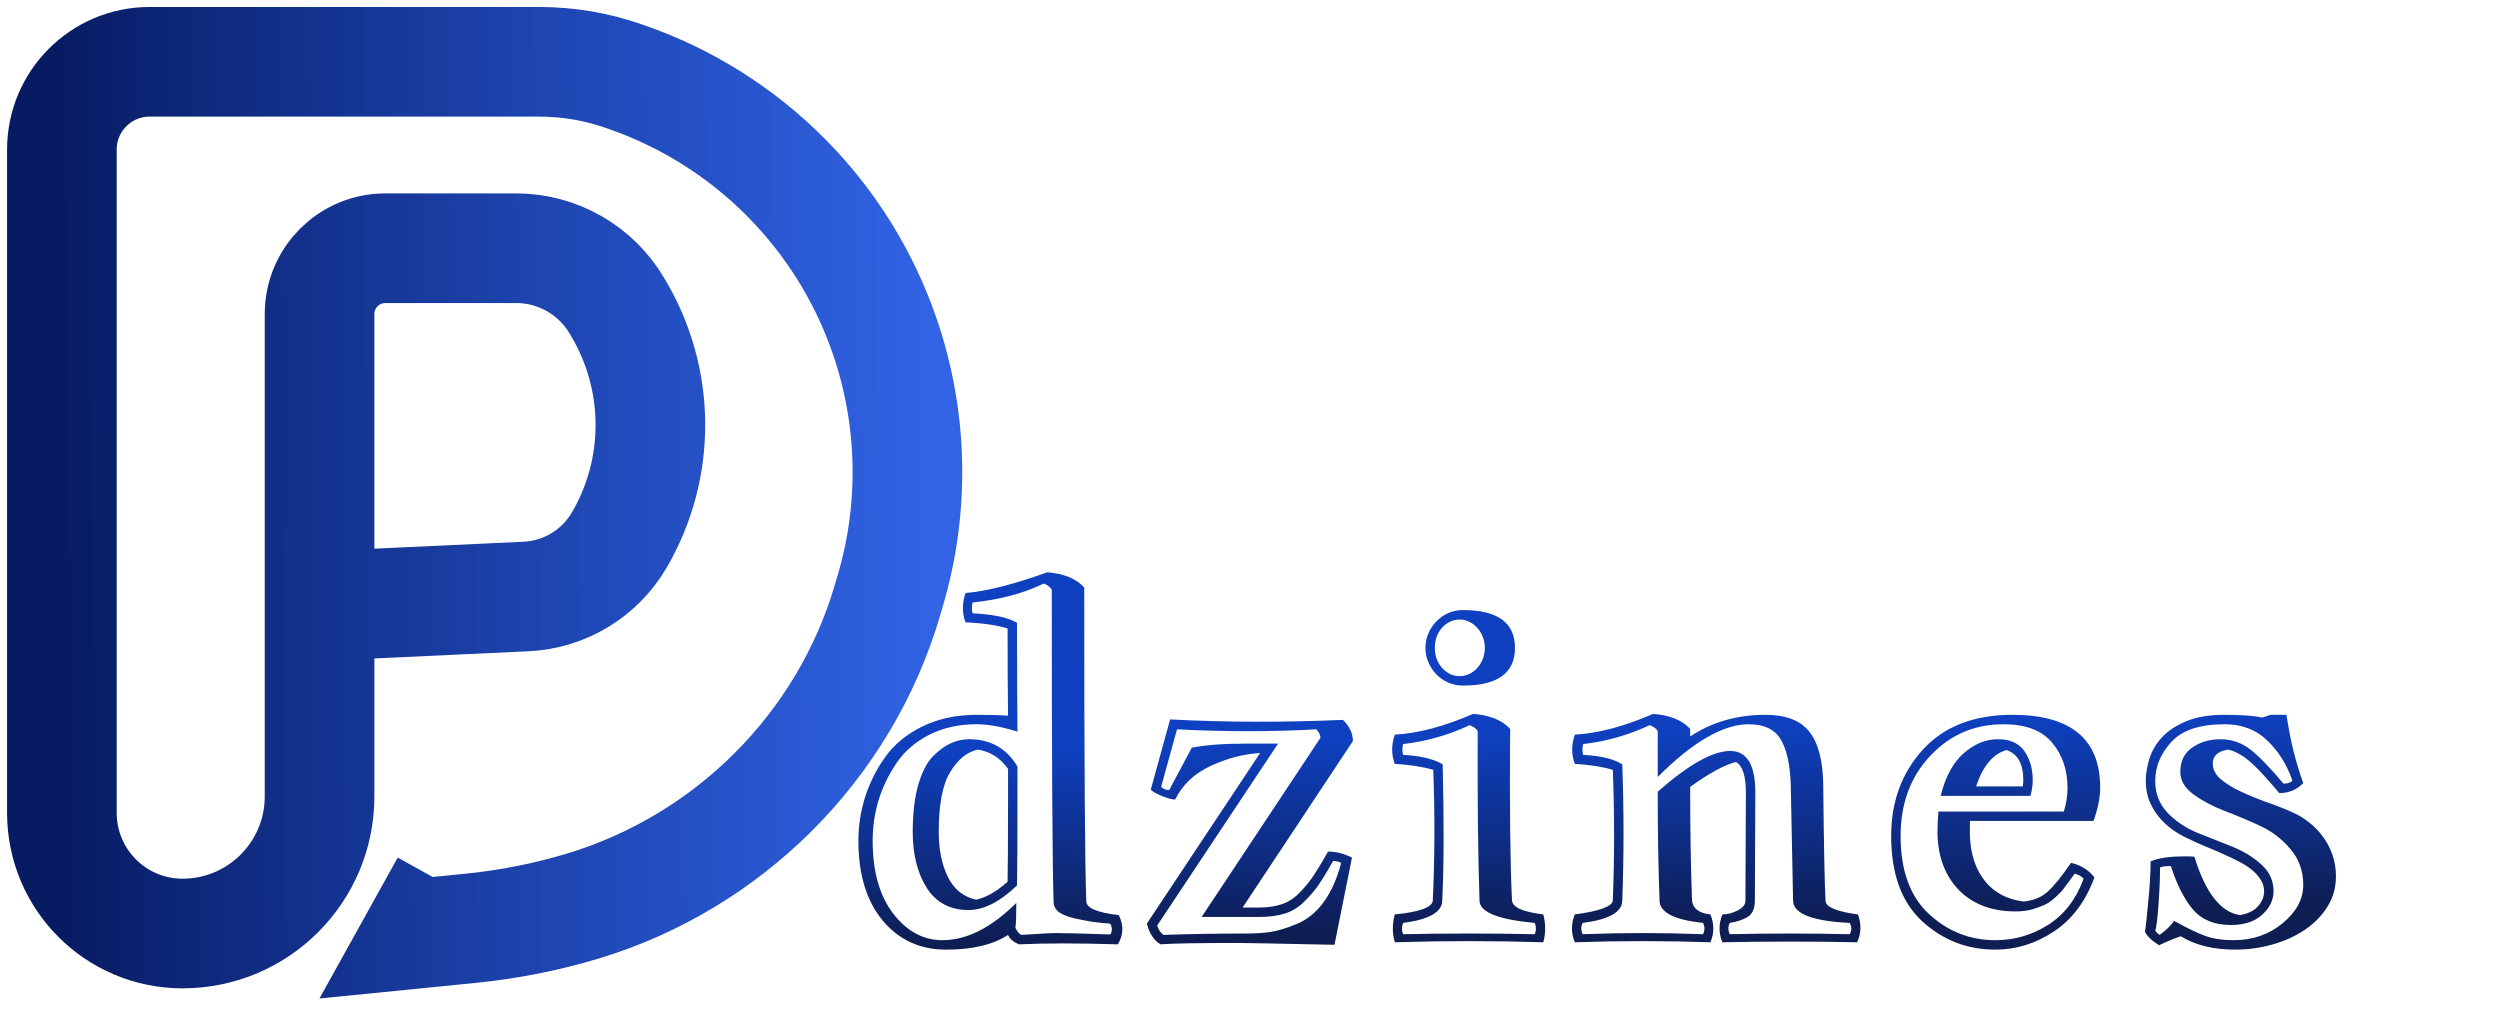 <svg width="228" height="92" viewBox="0 0 228 92" fill="none" xmlns="http://www.w3.org/2000/svg">
<path d="M40.644 80.637L38.144 85.137L42.949 84.657C46.404 84.311 49.818 83.635 53.144 82.637V82.637V82.637C66.452 78.614 77.007 68.1 80.93 54.762L81.207 53.821C83.443 46.221 83.256 38.113 80.674 30.624V30.624C76.866 19.581 68.208 10.892 57.178 7.045L56.869 6.937C54.403 6.077 51.81 5.637 49.198 5.637L13.644 5.637C9.225 5.637 5.644 9.219 5.644 13.637L5.644 74.137C5.644 80.212 10.569 85.137 16.644 85.137V85.137C23.547 85.137 29.144 79.541 29.144 72.637L29.144 28.637C29.144 25.323 31.83 22.637 35.144 22.637L47.069 22.637C50.835 22.637 54.322 24.622 56.245 27.861L56.394 28.112C60.252 34.61 60.292 42.688 56.497 49.223V49.223C54.718 52.286 51.506 54.237 47.967 54.401L32.144 55.137" stroke="url(#paint0_linear_1_14)" stroke-width="10"/>
<path d="M88.321 82.996C86.656 82.996 85.389 82.324 84.521 80.98C83.667 79.622 83.24 77.915 83.24 75.857C83.24 74.191 83.408 72.764 83.744 71.574C84.094 70.384 84.549 69.509 85.109 68.949C85.669 68.389 86.215 67.998 86.747 67.773C87.279 67.536 87.817 67.417 88.363 67.417C90.337 67.417 91.814 68.249 92.794 69.915V72.96C92.794 76.781 92.78 79.377 92.752 80.749C91.198 82.247 89.721 82.996 88.321 82.996ZM102.032 83.458C102.494 84.381 102.466 85.27 101.948 86.124C98.365 86.012 95.355 86.012 92.919 86.124C92.402 85.9 92.073 85.613 91.933 85.263C90.575 86.159 88.692 86.607 86.285 86.607C83.905 86.607 81.974 85.718 80.49 83.941C79.02 82.163 78.285 79.741 78.285 76.676C78.285 75.318 78.488 73.995 78.894 72.708C79.3 71.42 79.909 70.202 80.721 69.054C81.533 67.906 82.659 66.976 84.101 66.262C85.557 65.548 87.216 65.191 89.077 65.191C90.351 65.191 91.303 65.219 91.933 65.275C91.905 63.063 91.891 60.411 91.891 57.318C90.967 57.023 89.686 56.835 88.049 56.751C87.74 55.925 87.74 55.036 88.049 54.084C90.008 53.916 92.493 53.286 95.502 52.194C97.014 52.306 98.141 52.768 98.882 53.58C98.882 69.551 98.945 79.097 99.071 82.219C99.099 82.821 100.086 83.234 102.032 83.458ZM91.933 70.125C91.233 69.131 90.316 68.543 89.182 68.361C88.202 68.571 87.363 69.25 86.663 70.398C85.963 71.532 85.613 73.352 85.613 75.857C85.613 77.481 85.893 78.859 86.453 79.993C87.027 81.127 87.888 81.813 89.035 82.051C89.959 81.841 90.911 81.295 91.891 80.413C91.919 79.027 91.933 76.543 91.933 72.96V70.125ZM101.255 84.234C100.541 84.178 99.995 84.123 99.617 84.067C99.253 84.01 98.736 83.912 98.064 83.772C97.406 83.619 96.909 83.423 96.573 83.185C96.251 82.933 96.09 82.625 96.09 82.261C95.978 79.139 95.922 69.649 95.922 53.79C95.782 53.538 95.537 53.349 95.187 53.223C93.326 54.119 91.163 54.693 88.699 54.945C88.615 55.295 88.615 55.624 88.699 55.932C90.589 56.03 91.94 56.317 92.752 56.793C92.752 60.754 92.766 64.064 92.794 66.724C91.352 66.276 90.113 66.052 89.077 66.052C87.426 66.052 85.963 66.381 84.689 67.039C83.429 67.697 82.442 68.564 81.729 69.642C81.015 70.706 80.476 71.833 80.112 73.022C79.762 74.212 79.587 75.43 79.587 76.676C79.587 79.475 80.21 81.687 81.456 83.311C82.701 84.934 84.199 85.746 85.949 85.746C88.16 85.746 90.407 84.612 92.689 82.345C92.689 83.521 92.661 84.276 92.605 84.612C92.759 84.934 92.933 85.151 93.129 85.263C93.591 85.235 94.046 85.207 94.494 85.179C94.956 85.151 95.32 85.13 95.586 85.116C95.866 85.102 96.111 85.095 96.321 85.095C97.091 85.095 98.736 85.137 101.255 85.221C101.451 84.941 101.451 84.612 101.255 84.234ZM107.344 66.514L105.895 71.763C106.091 71.959 106.336 72.057 106.63 72.057L108.688 68.193C109.891 67.942 111.585 67.816 113.769 67.816H116.561L105.538 84.402C105.664 84.808 105.853 85.095 106.105 85.263C108.541 85.179 111.046 85.137 113.622 85.137C114.49 85.137 115.245 85.088 115.889 84.99C116.533 84.892 117.317 84.654 118.241 84.276C119.179 83.898 119.998 83.241 120.697 82.303C121.397 81.351 121.936 80.147 122.314 78.692C122.09 78.579 121.845 78.523 121.579 78.523C121.033 79.489 120.599 80.203 120.277 80.665C119.97 81.127 119.543 81.631 118.997 82.177C118.465 82.723 117.863 83.101 117.191 83.311C116.533 83.521 115.749 83.626 114.839 83.626H109.59L120.424 67.291C120.424 67.039 120.298 66.78 120.047 66.514C118.171 66.626 116.092 66.682 113.811 66.682C111.543 66.682 109.387 66.626 107.344 66.514ZM107.176 72.918C106.896 72.918 106.497 72.813 105.979 72.603C105.461 72.393 105.118 72.197 104.95 72.015L106.714 65.611C111.753 65.877 117.009 65.891 122.482 65.653C123.084 66.255 123.385 66.899 123.385 67.585L113.328 82.765H114.839C115.637 82.765 116.337 82.66 116.939 82.45C117.541 82.24 118.094 81.869 118.598 81.337C119.102 80.805 119.508 80.301 119.816 79.825C120.137 79.349 120.571 78.629 121.117 77.663C121.831 77.663 122.559 77.845 123.301 78.209L121.705 86.166C116.442 86.054 113.552 85.998 113.034 85.998C109.213 85.998 106.819 86.04 105.853 86.124C105.251 85.788 104.831 85.158 104.593 84.234L114.923 68.676C113.426 68.76 111.921 69.152 110.409 69.852C108.912 70.552 107.834 71.574 107.176 72.918ZM133.421 55.638C136.584 55.638 138.166 56.786 138.166 59.081C138.166 61.377 136.584 62.525 133.421 62.525C132.945 62.525 132.497 62.434 132.077 62.252C131.671 62.07 131.314 61.825 131.006 61.517C130.699 61.195 130.454 60.824 130.272 60.404C130.09 59.984 129.999 59.543 129.999 59.081C129.999 58.619 130.09 58.178 130.272 57.758C130.454 57.339 130.699 56.974 131.006 56.667C131.314 56.345 131.671 56.093 132.077 55.911C132.497 55.729 132.945 55.638 133.421 55.638ZM131.489 57.276C131.069 57.765 130.859 58.367 130.859 59.081C130.859 59.445 130.915 59.788 131.027 60.11C131.153 60.418 131.321 60.691 131.531 60.929C131.741 61.153 131.979 61.335 132.245 61.475C132.525 61.601 132.819 61.664 133.127 61.664C133.421 61.664 133.708 61.601 133.988 61.475C134.268 61.335 134.513 61.153 134.723 60.929C134.933 60.691 135.101 60.418 135.227 60.11C135.353 59.788 135.416 59.445 135.416 59.081C135.416 58.717 135.353 58.381 135.227 58.073C135.101 57.751 134.933 57.478 134.723 57.255C134.513 57.017 134.268 56.835 133.988 56.709C133.708 56.569 133.421 56.499 133.127 56.499C132.833 56.499 132.546 56.562 132.266 56.688C131.986 56.814 131.727 57.01 131.489 57.276ZM139.972 84.171C136.64 83.864 134.961 83.192 134.933 82.156C134.793 77.957 134.737 72.799 134.765 66.682C134.653 66.458 134.408 66.276 134.03 66.136C132.084 67.046 130.062 67.62 127.962 67.858C127.878 68.193 127.878 68.522 127.962 68.844C129.544 68.928 130.748 69.215 131.573 69.705C131.699 74.926 131.685 79.076 131.531 82.156C131.503 83.192 130.314 83.864 127.962 84.171C127.822 84.521 127.822 84.864 127.962 85.2C131.979 85.116 135.983 85.116 139.972 85.2C140.112 84.864 140.112 84.521 139.972 84.171ZM140.749 83.395C140.973 84.263 140.973 85.109 140.749 85.935C136.241 85.795 131.727 85.795 127.206 85.935C126.968 85.109 126.968 84.263 127.206 83.395C129.488 83.171 130.643 82.744 130.671 82.114C130.852 78.195 130.866 74.226 130.713 70.209C129.775 69.929 128.606 69.747 127.206 69.663C126.884 68.823 126.884 67.934 127.206 66.997C129.32 66.885 131.699 66.255 134.345 65.107C135.857 65.219 136.983 65.674 137.725 66.472C137.669 73.359 137.725 78.573 137.893 82.114C137.935 82.744 138.887 83.171 140.749 83.395ZM157.755 84.171C157.588 84.493 157.588 84.836 157.755 85.2C161.395 85.116 165.041 85.116 168.694 85.2C168.89 84.864 168.89 84.521 168.694 84.171C165.279 84.004 163.557 83.332 163.529 82.156L163.319 71.595C163.249 69.677 162.935 68.277 162.375 67.396C161.829 66.5 160.863 66.052 159.477 66.052C157.154 66.052 154.389 67.654 151.184 70.86V66.682C151.072 66.458 150.827 66.276 150.449 66.136C148.503 67.046 146.481 67.62 144.381 67.858C144.297 68.193 144.297 68.522 144.381 68.844C145.991 68.928 147.18 69.215 147.95 69.705C148.104 73.89 148.104 78.041 147.95 82.156C147.922 83.192 146.719 83.864 144.339 84.171C144.171 84.493 144.171 84.836 144.339 85.2C147.978 85.06 151.639 85.06 155.32 85.2C155.488 84.836 155.488 84.493 155.32 84.171C152.702 83.891 151.38 83.22 151.352 82.156C151.24 79.244 151.184 75.927 151.184 72.204C153.997 69.726 156.202 68.487 157.797 68.487C159.323 68.487 160.086 69.754 160.086 72.288L160.044 82.156C160.044 82.842 159.834 83.325 159.414 83.605C158.994 83.871 158.441 84.059 157.755 84.171ZM157.084 85.935C156.734 85.109 156.734 84.263 157.084 83.395C157.532 83.395 157.993 83.276 158.469 83.038C158.945 82.786 159.183 82.492 159.183 82.156L159.225 72.288C159.225 70.762 158.924 69.831 158.322 69.495C157.287 69.747 155.894 70.503 154.144 71.763C154.144 75.612 154.2 79.062 154.312 82.114C154.382 82.856 154.942 83.283 155.992 83.395C156.342 84.263 156.342 85.109 155.992 85.935C151.891 85.795 147.768 85.795 143.625 85.935C143.275 85.109 143.275 84.263 143.625 83.395C145.907 83.087 147.061 82.66 147.089 82.114C147.243 78.167 147.243 74.198 147.089 70.209C146.152 69.929 144.997 69.747 143.625 69.663C143.303 68.823 143.303 67.934 143.625 66.997C145.739 66.885 148.118 66.255 150.764 65.107C152.276 65.219 153.402 65.674 154.144 66.472V67.165C156.132 65.849 158.413 65.191 160.989 65.191C162.879 65.191 164.222 65.709 165.02 66.745C165.832 67.766 166.252 69.383 166.28 71.595C166.336 77.152 166.406 80.672 166.49 82.156C166.518 82.73 167.505 83.143 169.45 83.395C169.772 84.318 169.744 85.165 169.366 85.935C165.265 85.851 161.171 85.851 157.084 85.935ZM182.195 67.417C183.315 67.417 184.127 67.781 184.63 68.508C185.134 69.222 185.386 70.118 185.386 71.196C185.386 71.602 185.316 72.064 185.176 72.582H176.988C177.422 70.832 178.122 69.537 179.088 68.697C180.067 67.844 181.103 67.417 182.195 67.417ZM176.778 74.009H188.221C188.445 73.309 188.557 72.589 188.557 71.847C188.557 70.209 188.088 68.837 187.15 67.731C186.226 66.612 184.749 66.052 182.72 66.052C180.074 66.052 177.849 67.011 176.043 68.928C174.237 70.846 173.335 73.281 173.335 76.235C173.335 79.384 174.195 81.757 175.917 83.353C177.639 84.948 179.661 85.746 181.985 85.746C183.707 85.746 185.302 85.284 186.772 84.36C188.256 83.423 189.341 82.016 190.026 80.14C189.831 79.916 189.558 79.762 189.208 79.678C189.152 79.762 188.984 79.993 188.704 80.371C188.438 80.735 188.242 81.001 188.116 81.169C187.99 81.323 187.759 81.554 187.423 81.862C187.101 82.156 186.786 82.373 186.478 82.513C186.184 82.653 185.806 82.793 185.344 82.933C184.882 83.059 184.379 83.122 183.833 83.122C181.677 83.122 179.962 82.485 178.689 81.211C177.415 79.923 176.75 78.195 176.694 76.025C176.694 75.535 176.722 74.863 176.778 74.009ZM188.872 78.692C189.754 78.888 190.467 79.328 191.013 80.014C190.215 82.198 188.984 83.843 187.318 84.948C185.652 86.054 183.875 86.607 181.985 86.607C179.409 86.607 177.177 85.739 175.287 84.004C173.412 82.268 172.474 79.678 172.474 76.235C172.474 73.114 173.433 70.496 175.35 68.382C177.282 66.255 180.011 65.191 183.539 65.191C188.872 65.191 191.538 67.41 191.538 71.847C191.538 72.715 191.335 73.722 190.929 74.87H179.654V76.235C179.724 77.929 180.186 79.307 181.04 80.371C181.894 81.421 183.07 82.037 184.567 82.219C185.449 82.135 186.177 81.834 186.751 81.316C187.325 80.798 188.032 79.923 188.872 78.692ZM184.526 71.196C184.526 69.656 184.008 68.725 182.972 68.403C181.74 68.781 180.823 69.887 180.221 71.721H184.484C184.484 71.665 184.491 71.581 184.505 71.469C184.519 71.357 184.526 71.266 184.526 71.196ZM198.887 85.389C198.215 85.613 197.557 85.886 196.913 86.208C196.255 85.802 195.821 85.389 195.611 84.969C195.639 84.885 195.681 84.598 195.737 84.109C195.793 83.619 195.849 83.045 195.905 82.387C195.975 81.729 196.031 81.05 196.073 80.35C196.115 79.65 196.136 79.055 196.136 78.566C196.794 78.258 197.809 78.104 199.181 78.104C199.335 78.104 199.489 78.104 199.643 78.104C199.797 78.104 199.958 78.111 200.126 78.125C201.133 81.4 202.512 83.178 204.262 83.458C204.976 83.346 205.522 83.087 205.9 82.681C206.291 82.261 206.487 81.792 206.487 81.274C206.487 80.896 206.382 80.546 206.172 80.224C205.963 79.888 205.683 79.58 205.333 79.3C204.983 79.02 204.57 78.761 204.094 78.523C203.632 78.286 203.142 78.055 202.624 77.831C202.106 77.593 201.581 77.369 201.049 77.159C200.518 76.935 200.007 76.704 199.517 76.466C198.999 76.228 198.509 75.941 198.047 75.605C197.585 75.255 197.179 74.863 196.829 74.429C196.479 73.981 196.199 73.492 195.989 72.96C195.793 72.428 195.695 71.854 195.695 71.238C195.695 70.58 195.807 69.894 196.031 69.18C196.255 68.466 196.64 67.816 197.186 67.228C197.732 66.64 198.467 66.157 199.391 65.779C200.315 65.387 201.476 65.191 202.876 65.191C204.43 65.191 205.578 65.275 206.319 65.443L207.096 65.191H208.524C208.706 66.381 208.923 67.494 209.175 68.529C209.441 69.565 209.735 70.531 210.057 71.427C209.455 72.029 208.727 72.33 207.873 72.33C207.397 71.77 206.956 71.266 206.55 70.818C206.144 70.356 205.753 69.957 205.375 69.621C205.011 69.285 204.647 69.012 204.283 68.802C203.933 68.592 203.569 68.445 203.191 68.361C202.267 68.515 201.805 68.935 201.805 69.621C201.805 70.167 202.043 70.643 202.519 71.049C202.995 71.455 203.59 71.826 204.304 72.162C205.018 72.498 205.795 72.82 206.634 73.127C207.488 73.421 208.293 73.736 209.049 74.072C209.595 74.31 210.106 74.618 210.582 74.996C211.072 75.374 211.498 75.815 211.862 76.319C212.226 76.809 212.513 77.362 212.723 77.978C212.933 78.579 213.038 79.23 213.038 79.93C213.038 80.966 212.772 81.897 212.24 82.723C211.722 83.549 211.03 84.249 210.162 84.822C209.308 85.396 208.328 85.837 207.222 86.145C206.116 86.453 204.99 86.607 203.842 86.607C201.868 86.607 200.217 86.201 198.887 85.389ZM203.695 85.746C205.445 85.746 206.942 85.228 208.188 84.192C209.434 83.157 210.057 81.995 210.057 80.707C210.057 79.447 209.672 78.363 208.902 77.453C208.132 76.529 207.201 75.815 206.109 75.311C205.018 74.807 203.919 74.345 202.813 73.925C201.707 73.492 200.769 72.988 200 72.414C199.23 71.84 198.845 71.168 198.845 70.398C198.845 69.418 199.209 68.676 199.937 68.172C200.665 67.668 201.518 67.417 202.498 67.417C203.534 67.417 204.458 67.739 205.27 68.382C206.081 69.026 207.075 70.055 208.251 71.469C208.629 71.469 208.902 71.378 209.07 71.196C208.552 69.712 207.782 68.487 206.76 67.522C205.753 66.542 204.458 66.052 202.876 66.052C200.623 66.052 199.006 66.591 198.026 67.668C197.046 68.732 196.556 69.922 196.556 71.238C196.556 72.358 196.927 73.317 197.669 74.114C198.425 74.898 199.328 75.507 200.378 75.941C201.441 76.361 202.498 76.781 203.548 77.201C204.598 77.621 205.494 78.167 206.235 78.838C206.977 79.51 207.348 80.322 207.348 81.274C207.348 82.072 207.005 82.786 206.319 83.416C205.634 84.046 204.675 84.36 203.443 84.36C201.959 84.36 200.811 83.891 200 82.954C199.202 82.002 198.53 80.679 197.984 78.985C197.494 78.985 197.165 79.027 196.997 79.111C196.997 80.119 196.948 81.274 196.85 82.576C196.752 83.877 196.654 84.647 196.556 84.885C196.654 85.025 196.787 85.151 196.955 85.263C197.529 84.857 197.97 84.43 198.278 83.983C199.51 84.668 200.469 85.13 201.154 85.368C201.854 85.62 202.701 85.746 203.695 85.746Z" fill="url(#paint1_linear_1_14)"/>
<defs>
<linearGradient id="paint0_linear_1_14" x1="5.323" y1="45.522" x2="84.666" y2="44.879" gradientUnits="userSpaceOnUse">
<stop stop-color="#071B63"/>
<stop offset="1" stop-color="#0945DF" stop-opacity="0.84"/>
</linearGradient>
<linearGradient id="paint1_linear_1_14" x1="133.5" y1="67" x2="134" y2="85" gradientUnits="userSpaceOnUse">
<stop stop-color="#0E40C0"/>
<stop offset="1" stop-color="#0E1D52"/>
</linearGradient>
</defs>
</svg>
